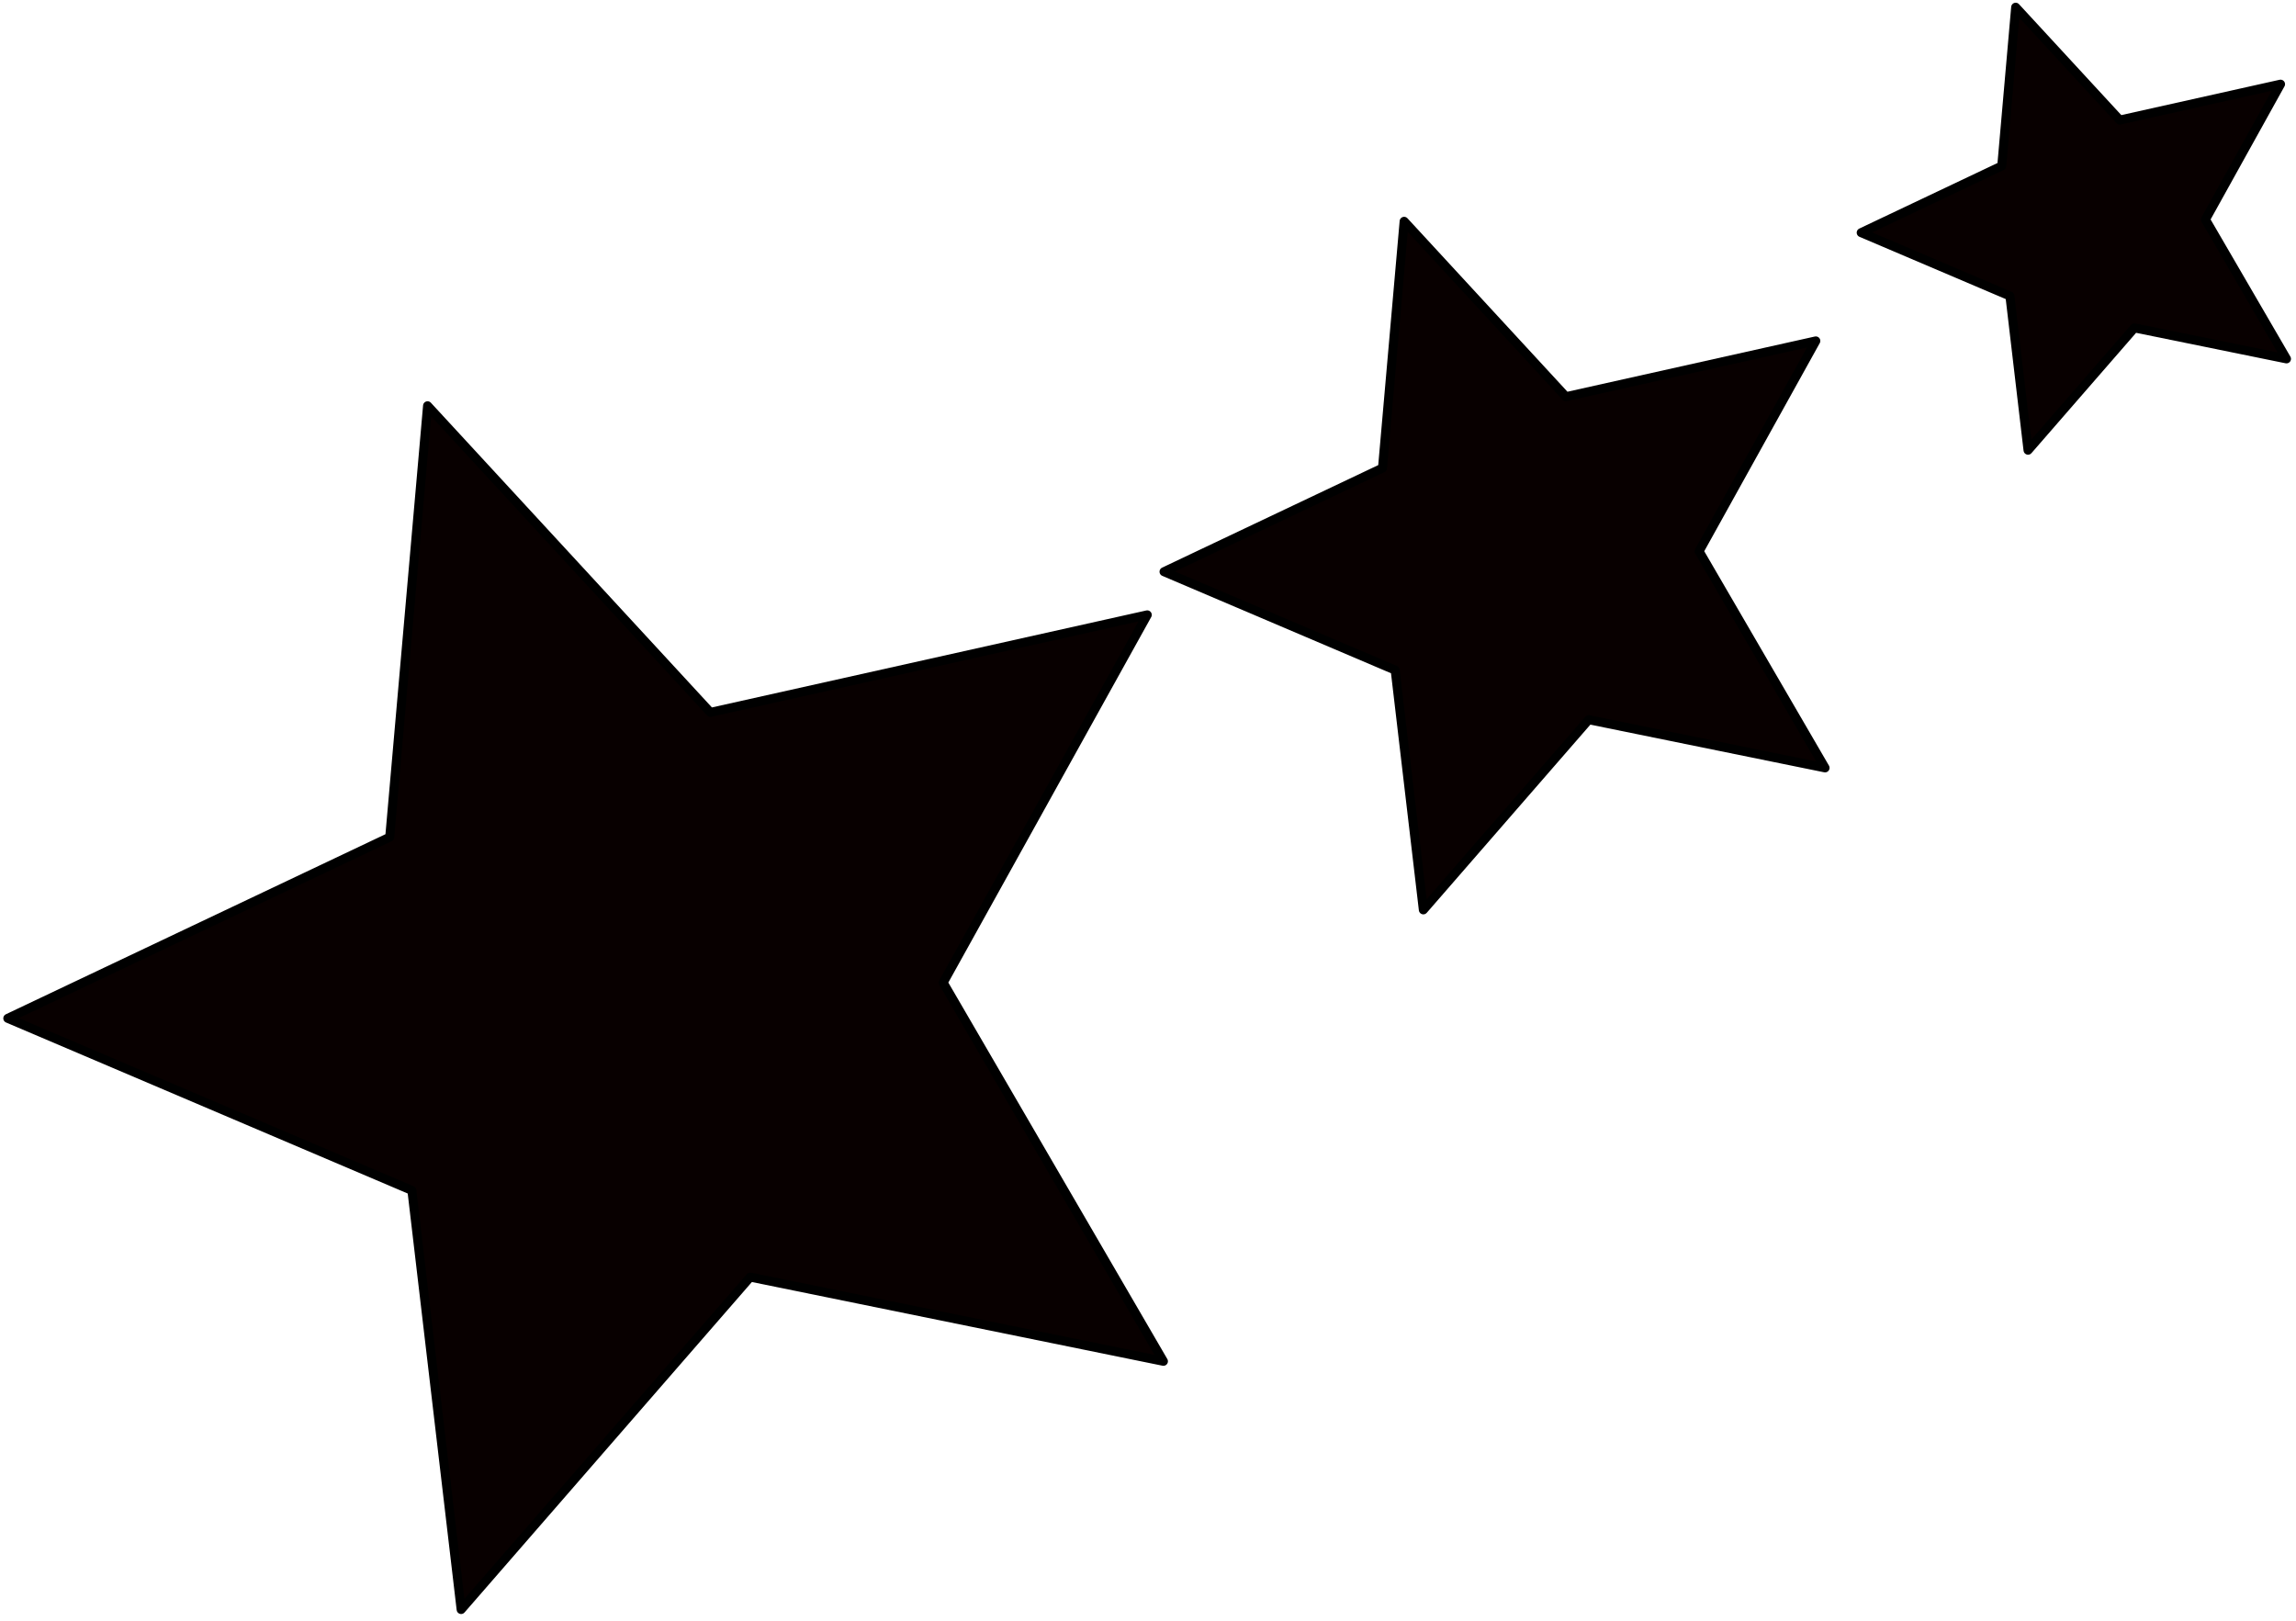 <?xml version="1.0" standalone="no"?>
<!DOCTYPE svg PUBLIC "-//W3C//DTD SVG 1.1//EN" "http://www.w3.org/Graphics/SVG/1.1/DTD/svg11.dtd">
<svg width="100%" height="100%" viewBox="0 0 255 180" version="1.1" xmlns="http://www.w3.org/2000/svg" xmlns:xlink="http://www.w3.org/1999/xlink" xml:space="preserve" style="fill-rule:evenodd;clip-rule:evenodd;stroke-linecap:round;stroke-linejoin:round;stroke-miterlimit:1.414;">
    <g transform="matrix(1,0,0,1,-464.553,-120.069)">
        <g transform="matrix(1,0,0,1,-124.067,-118.952)">
            <path d="M634.365,371.228L589.486,352.119L631.903,331.997L636.106,284.086L667.517,318.14L716.039,307.309L693.37,348.151L717.833,390.208L671.941,380.855L639.835,417.775L634.365,371.228Z" style="fill:rgb(8,0,0);stroke-width:1px;stroke:black;"/>
        </g>
        <g transform="matrix(0.572,0,0,0.572,256.648,-17.849)">
            <path d="M634.365,371.228L589.486,352.119L631.903,331.997L636.106,284.086L667.517,318.14L716.039,307.309L693.37,348.151L717.833,390.208L671.941,380.855L639.835,417.775L634.365,371.228Z" style="fill:rgb(8,0,0);stroke-width:1.75px;stroke:black;"/>
        </g>
        <g transform="matrix(0.368,0,0,0.368,454.333,16.328)">
            <path d="M634.365,371.228L589.486,352.119L631.903,331.997L636.106,284.086L667.517,318.14L716.039,307.309L693.37,348.151L717.833,390.208L671.941,380.855L639.835,417.775L634.365,371.228Z" style="fill:rgb(8,0,0);stroke-width:2.72px;stroke:black;"/>
        </g>
    </g>
</svg>
